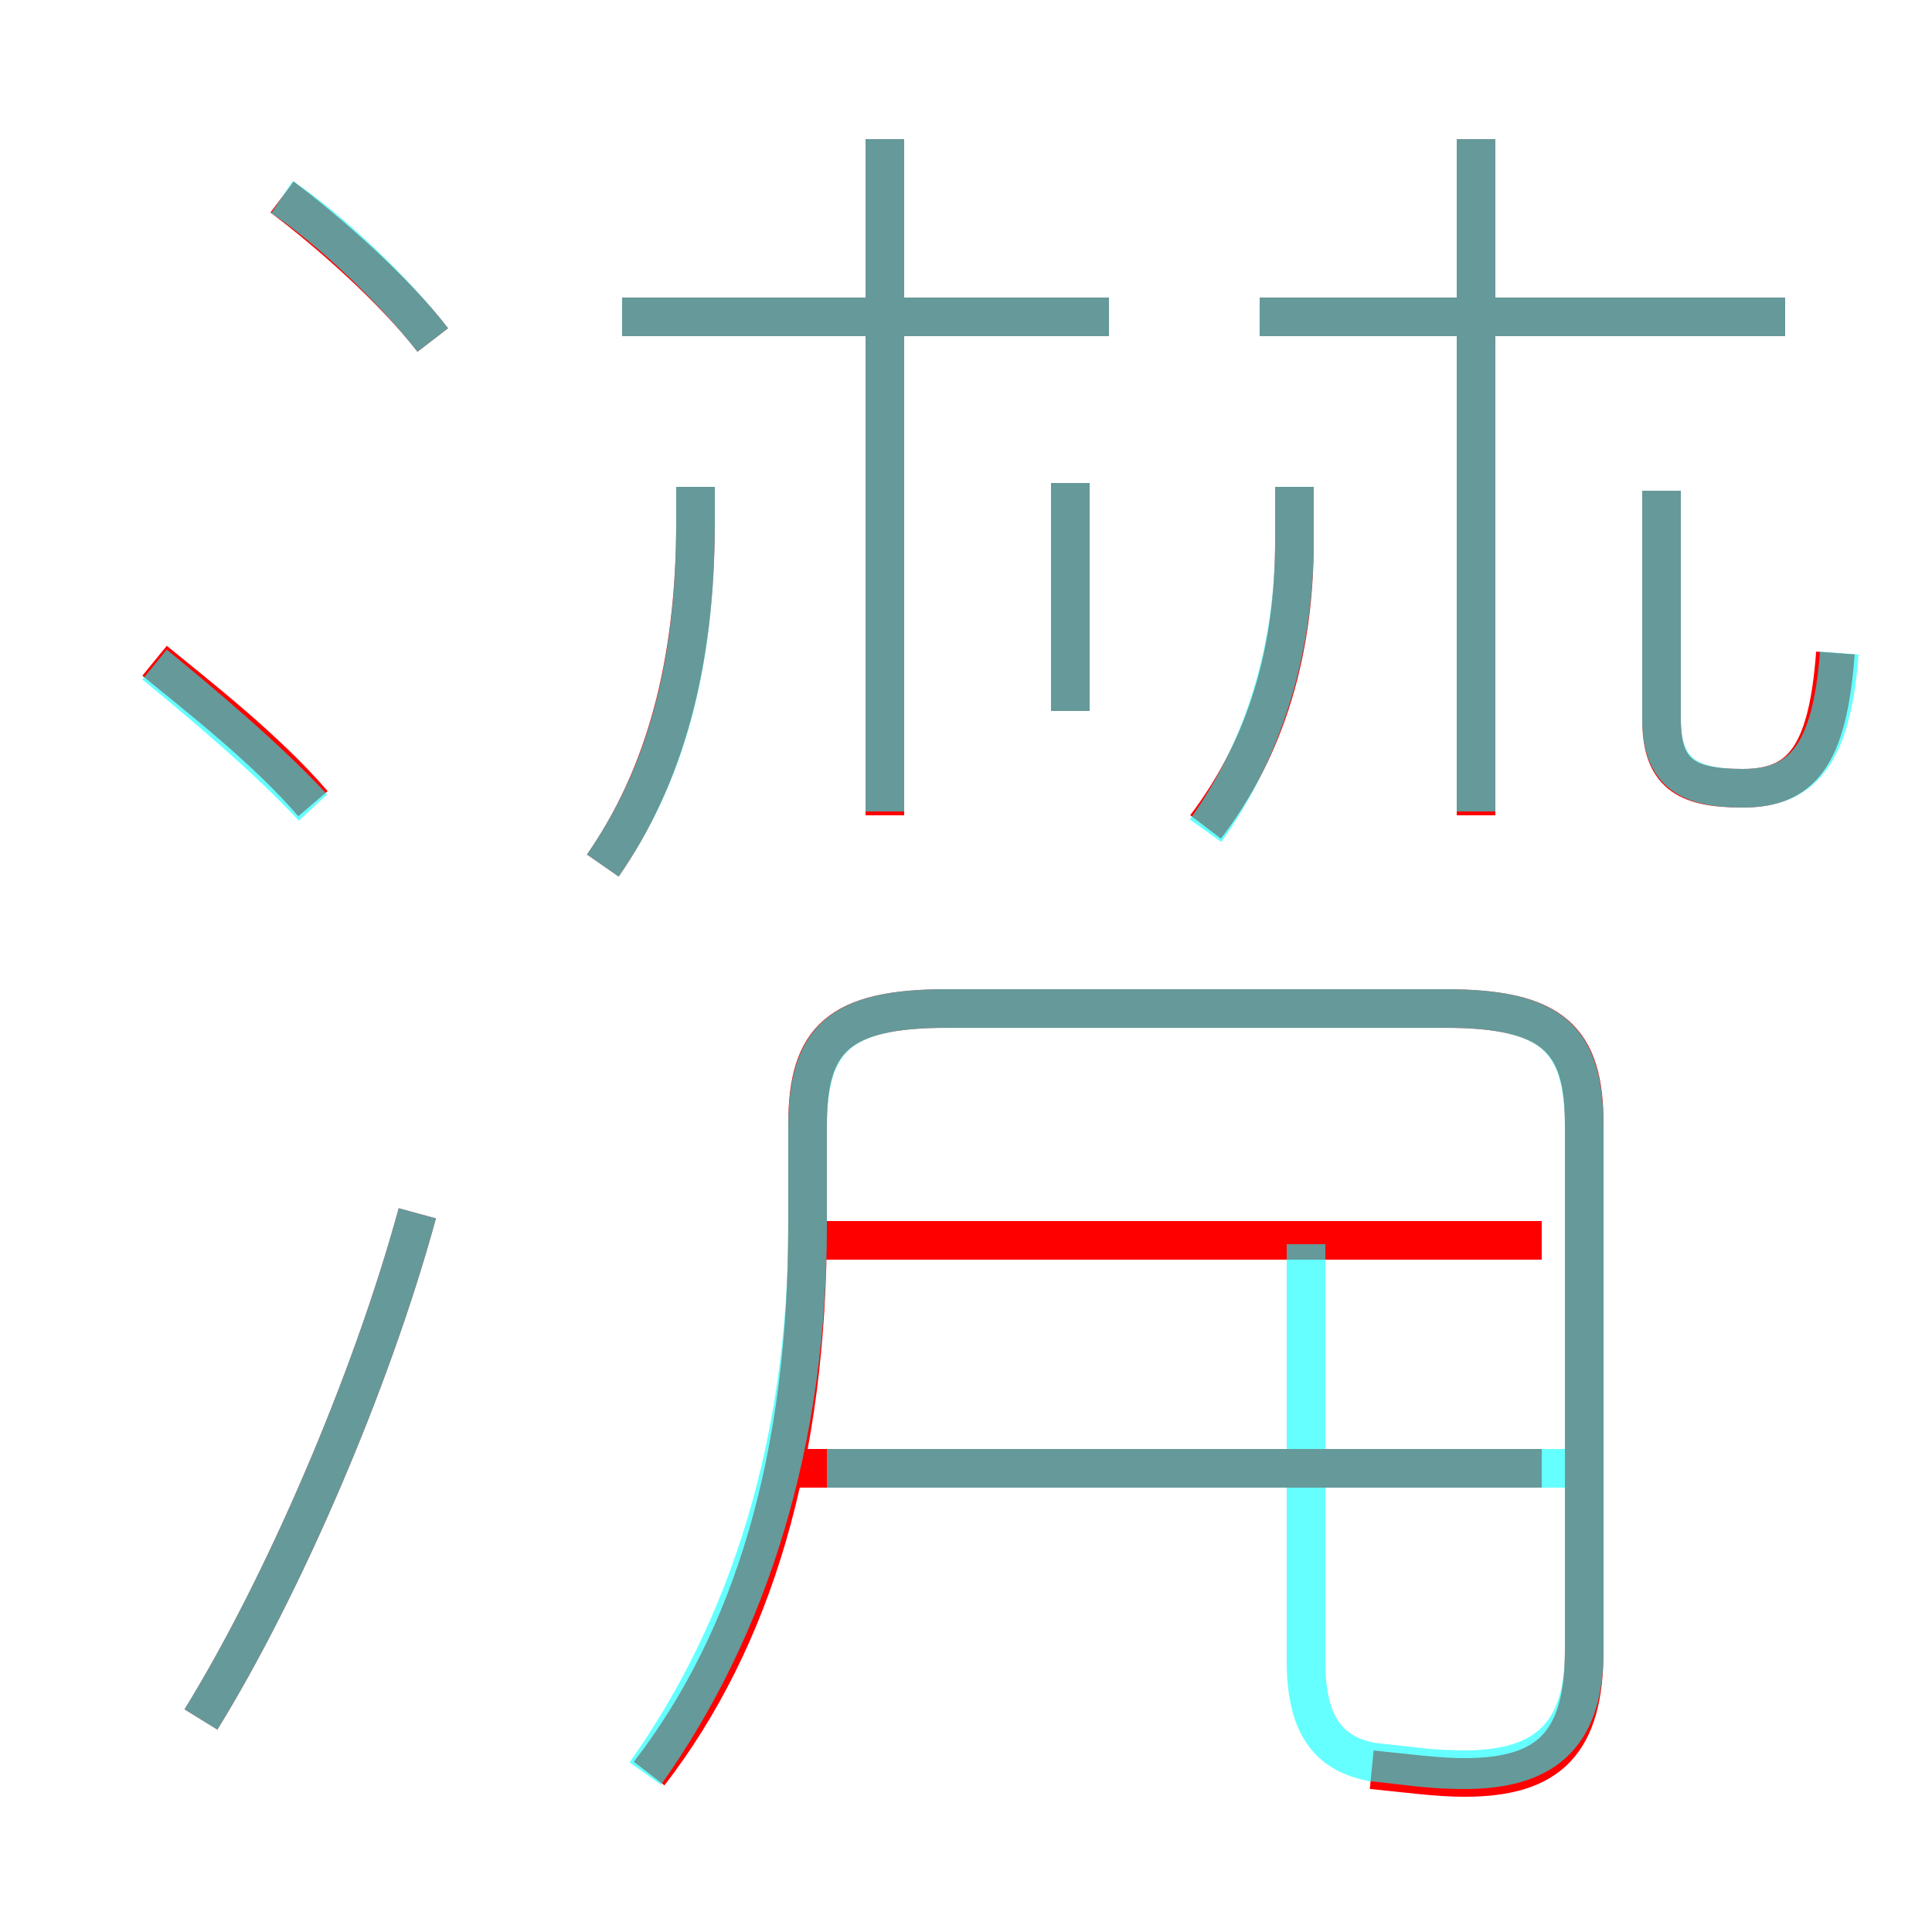 <?xml version='1.0' encoding='utf8'?>
<svg viewBox="0.0 -6.0 50.0 50.0" version="1.1" xmlns="http://www.w3.org/2000/svg">
<rect x="0.0" y="-6.0" width="50.0" height="50.0" fill="#333333" stroke="none"/>
<rect x="-1000" y="-1000" width="2000" height="2000" stroke="white" fill="white"/>
<g style="fill:none;stroke:rgba(255, 0, 0, 1);  stroke-width:1"><path d="M 35.5 1.8 C 36.5 1.9 37.2 2.0 37.9 2.0 C 40.1 2.0 41.0 1.1 41.0 -1.3 L 41.0 -14.9 C 41.0 -17.1 40.2 -17.9 37.4 -17.9 L 24.5 -17.9 C 21.7 -17.9 20.9 -17.1 20.9 -14.9 L 20.9 -12.3 C 20.9 -6.3 19.5 -1.6 16.8 1.9 M 5.2 0.5 C 7.3 -2.9 9.6 -8.2 10.8 -12.6 M 8.1 -23.2 C 6.9 -24.6 5.1 -26.0 4.0 -26.9 M 39.9 -6.0 L 20.6 -6.0 M 15.6 -21.6 C 17.2 -23.9 18.0 -26.8 18.0 -30.5 L 18.0 -31.4 M 39.9 -11.9 L 21.2 -11.9 M 11.2 -35.2 C 10.2 -36.5 8.5 -38.0 7.3 -38.9 M 22.9 -22.9 L 22.9 -40.4 M 27.7 -25.6 L 27.7 -31.5 M 28.7 -35.8 L 16.1 -35.8 M 31.2 -22.6 C 32.8 -24.7 33.5 -27.2 33.5 -30.0 L 33.5 -31.4 M 38.2 -22.9 L 38.2 -40.4 M 47.5 -27.1 C 47.3 -24.4 46.6 -23.6 45.1 -23.6 C 43.6 -23.6 43.0 -24.0 43.0 -25.4 L 43.0 -31.3 M 46.2 -35.8 L 32.6 -35.8" transform="translate(0.0 38.0)" />
</g>
<g style="fill:none;stroke:rgba(0, 255, 255, 0.6);  stroke-width:1">
<path d="M 16.7 1.9 C 19.4 -1.9 20.9 -6.7 20.9 -12.3 L 20.9 -14.8 C 20.9 -17.1 21.7 -17.9 24.5 -17.9 L 37.4 -17.9 C 40.2 -17.9 41.0 -17.1 41.0 -14.8 L 41.0 -1.3 C 41.0 0.8 40.1 1.8 37.9 1.8 C 37.0 1.8 36.5 1.7 35.5 1.6 C 34.5 1.4 33.8 0.8 33.8 -1.0 L 33.8 -11.8 M 5.2 0.5 C 7.3 -2.9 9.6 -8.2 10.8 -12.6 M 8.1 -23.1 C 6.9 -24.4 5.1 -25.9 4.0 -26.8 M 40.5 -6.0 L 21.4 -6.0 M 15.6 -21.6 C 17.2 -23.9 18.0 -26.7 18.0 -30.5 L 18.0 -31.4 M 11.2 -35.2 C 10.2 -36.5 8.5 -38.1 7.3 -38.9 M 22.9 -23.0 L 22.9 -40.4 M 27.7 -25.6 L 27.7 -31.5 M 28.7 -35.8 L 16.1 -35.8 M 31.2 -22.5 C 32.7 -24.6 33.5 -27.2 33.5 -30.0 L 33.5 -31.4 M 38.2 -23.0 L 38.2 -40.4 M 47.6 -27.1 C 47.4 -24.4 46.6 -23.6 45.1 -23.6 C 43.7 -23.6 43.0 -24.0 43.0 -25.4 L 43.0 -31.3 M 46.2 -35.8 L 32.6 -35.8" transform="translate(0.0 38.0)" />
</g>
</svg>